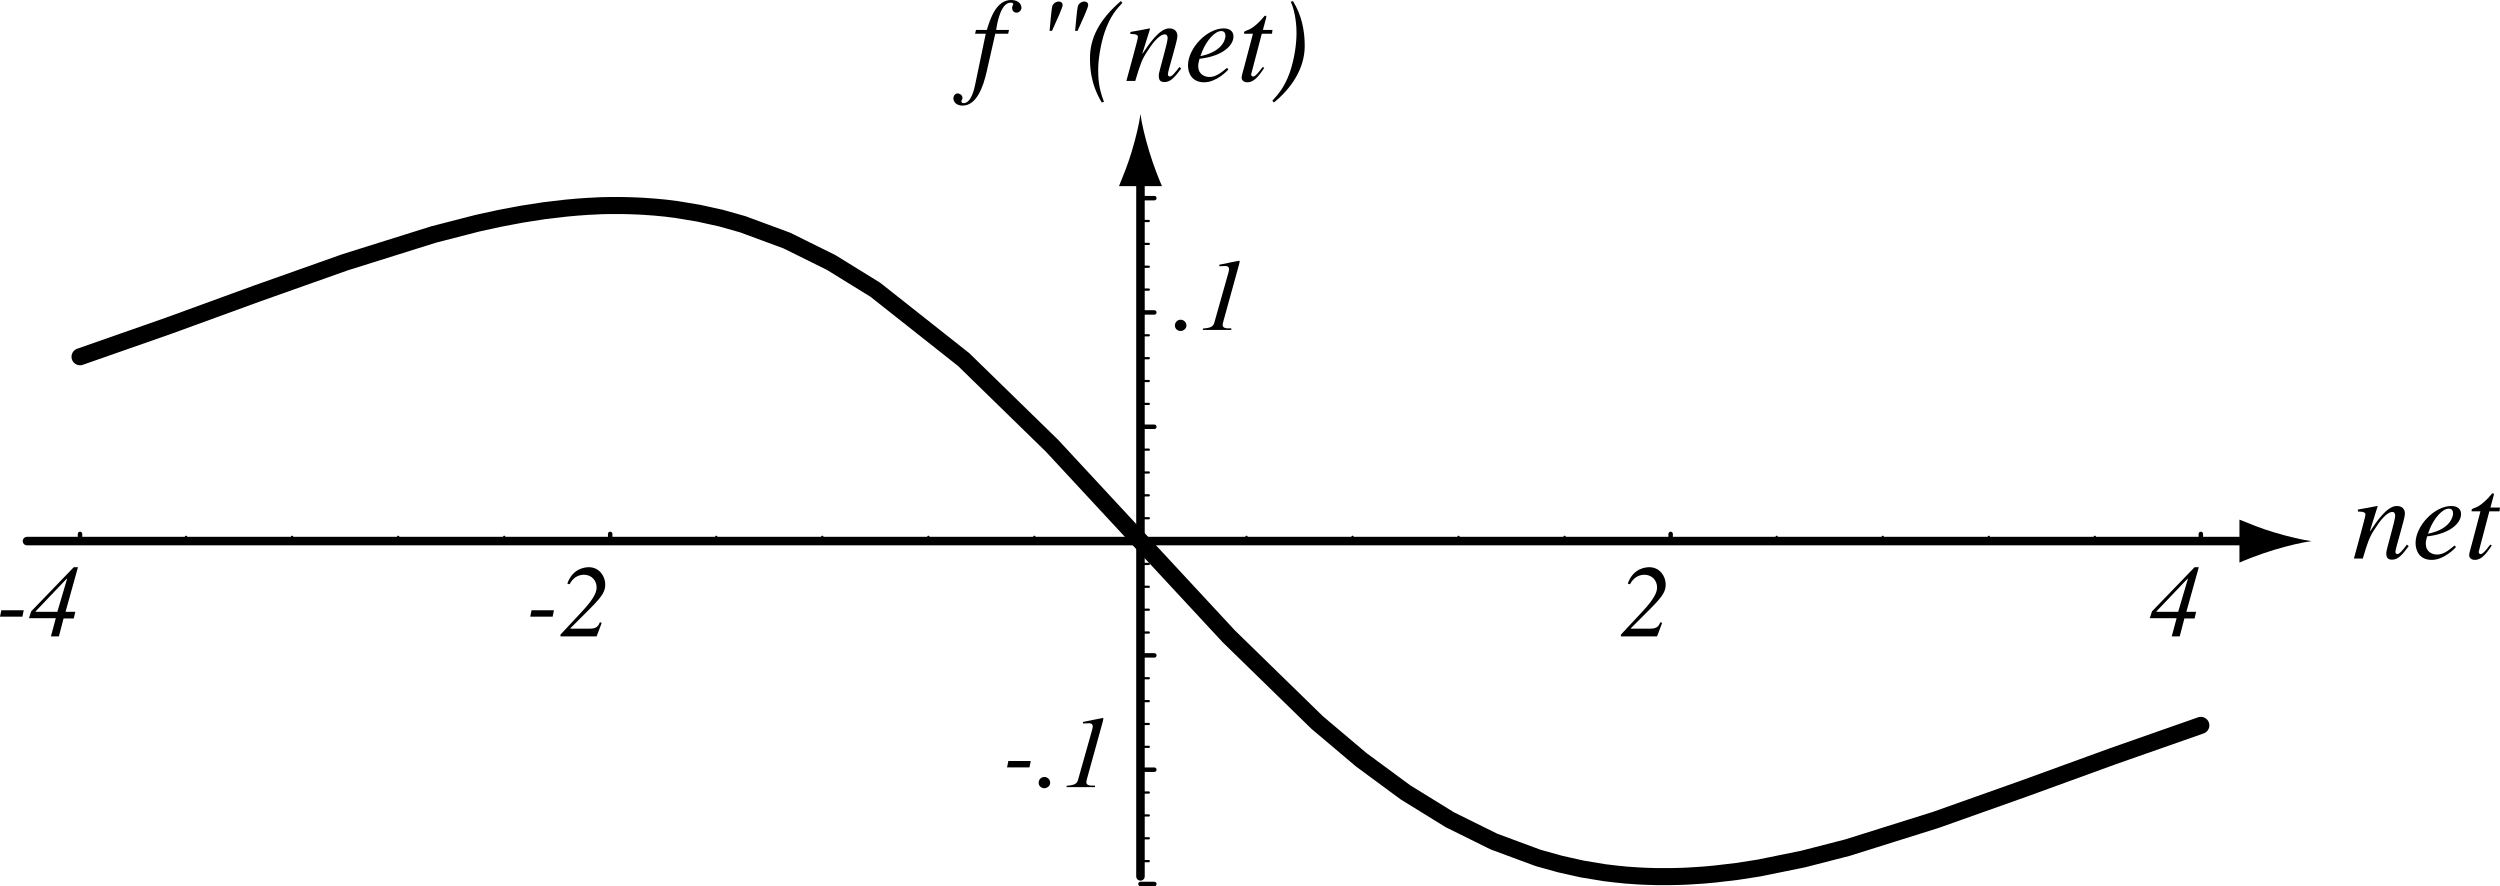 <?xml version="1.0" encoding="UTF-8" standalone="no"?>
<svg
   xmlns:dc="http://purl.org/dc/elements/1.1/"
   xmlns:cc="http://creativecommons.org/ns#"
   xmlns:rdf="http://www.w3.org/1999/02/22-rdf-syntax-ns#"
   xmlns:svg="http://www.w3.org/2000/svg"
   xmlns="http://www.w3.org/2000/svg"
   xmlns:sodipodi="http://sodipodi.sourceforge.net/DTD/sodipodi-0.dtd"
   xmlns:inkscape="http://www.inkscape.org/namespaces/inkscape"
   width="176.095pt"
   height="62.424pt"
   viewBox="0 0 176.095 62.424"
   version="1.2"
   id="svg97"
   sodipodi:docname="activation_function_deriv_02.svg"
   inkscape:version="0.92.4 (5da689c313, 2019-01-14)">
  <sodipodi:namedview
     pagecolor="#ffffff"
     bordercolor="#666666"
     borderopacity="1"
     objecttolerance="10"
     gridtolerance="10"
     guidetolerance="10"
     inkscape:pageopacity="0"
     inkscape:pageshadow="2"
     inkscape:window-width="640"
     inkscape:window-height="480"
     id="namedview99"
     showgrid="false"
     inkscape:zoom="1.465119"
     inkscape:cx="117.39661"
     inkscape:cy="41.616127"
     inkscape:window-x="0"
     inkscape:window-y="0"
     inkscape:window-maximized="0"
     inkscape:current-layer="svg97" />
  <defs
     id="defs14">
    <clipPath
       id="clip1">
      <path
         d="M 173 34 L 176.094 34 L 176.094 40 L 173 40 Z M 173 34 "
         id="path2" />
    </clipPath>
    <clipPath
       id="clip2">
      <path
         d="M 80 54 L 82 54 L 82 62.426 L 80 62.426 Z M 80 54 "
         id="path5" />
    </clipPath>
    <clipPath
       id="clip3">
      <path
         d="M 80 11 L 81 11 L 81 62.426 L 80 62.426 Z M 80 11 "
         id="path8" />
    </clipPath>
    <clipPath
       id="clip4">
      <path
         d="M 5 13 L 156 13 L 156 62.426 L 5 62.426 Z M 5 13 "
         id="path11" />
    </clipPath>
  </defs>
  <g
     id="surface32">
    <path
       style="fill:none;stroke-width:0.314;stroke-linecap:round;stroke-linejoin:round;stroke:rgb(0%,0%,0%);stroke-opacity:1;stroke-miterlimit:4;"
       d="M 5.637 38.113 L 5.637 37.609 "
       id="path16" />
    <path
       style=" stroke:none;fill-rule:nonzero;fill:rgb(0%,0%,0%);fill-opacity:1;"
       d="M 1.672 42.984 L 0.094 42.984 L 0 43.438 L 1.578 43.438 Z M 1.672 42.984 "
       id="path18" />
    <path
       style=" stroke:none;fill-rule:nonzero;fill:rgb(0%,0%,0%);fill-opacity:1;"
       d="M 4.039 43.094 L 2.508 43.094 L 2.508 43.062 L 4.695 40.766 L 4.727 40.766 Z M 5.305 43.094 L 4.617 43.094 L 5.492 39.953 L 5.195 39.953 L 2.195 43.062 L 2.039 43.547 L 3.93 43.547 L 3.586 44.828 L 4.148 44.828 L 4.477 43.562 L 5.195 43.562 Z M 5.305 43.094 "
       id="path20" />
    <path
       style="fill:none;stroke-width:0.314;stroke-linecap:round;stroke-linejoin:round;stroke:rgb(0%,0%,0%);stroke-opacity:1;stroke-miterlimit:4;"
       d="M 42.98 38.113 L 42.98 37.609 "
       id="path22" />
    <path
       style=" stroke:none;fill-rule:nonzero;fill:rgb(0%,0%,0%);fill-opacity:1;"
       d="M 39.02 42.984 L 37.441 42.984 L 37.348 43.438 L 38.926 43.438 Z M 39.02 42.984 "
       id="path24" />
    <path
       style=" stroke:none;fill-rule:nonzero;fill:rgb(0%,0%,0%);fill-opacity:1;"
       d="M 42.258 43.828 C 42.148 44.094 42.023 44.281 41.555 44.281 L 40.18 44.281 L 40.18 44.25 L 41.57 42.859 C 42.461 41.969 42.633 41.641 42.633 41.156 C 42.633 40.625 42.242 39.953 41.477 39.953 C 41.289 39.953 40.352 39.984 39.961 41.109 L 40.117 41.156 C 40.211 40.984 40.492 40.484 41.133 40.484 C 41.695 40.484 42.023 40.922 42.023 41.359 C 42.023 41.594 41.992 42.016 40.977 43.094 L 39.477 44.703 L 39.477 44.828 L 42.023 44.828 L 42.383 43.875 Z M 42.258 43.828 "
       id="path26" />
    <path
       style="fill:none;stroke-width:0.314;stroke-linecap:round;stroke-linejoin:round;stroke:rgb(0%,0%,0%);stroke-opacity:1;stroke-miterlimit:4;"
       d="M 117.676 38.113 L 117.676 37.609 "
       id="path28" />
    <path
       style=" stroke:none;fill-rule:nonzero;fill:rgb(0%,0%,0%);fill-opacity:1;"
       d="M 116.953 43.828 C 116.844 44.094 116.719 44.281 116.25 44.281 L 114.875 44.281 L 114.875 44.25 L 116.266 42.859 C 117.156 41.969 117.328 41.641 117.328 41.156 C 117.328 40.625 116.938 39.953 116.172 39.953 C 115.984 39.953 115.047 39.984 114.656 41.109 L 114.812 41.156 C 114.906 40.984 115.188 40.484 115.828 40.484 C 116.391 40.484 116.719 40.922 116.719 41.359 C 116.719 41.594 116.688 42.016 115.672 43.094 L 114.172 44.703 L 114.172 44.828 L 116.719 44.828 L 117.078 43.875 Z M 116.953 43.828 "
       id="path30" />
    <path
       style="fill:none;stroke-width:0.314;stroke-linecap:round;stroke-linejoin:round;stroke:rgb(0%,0%,0%);stroke-opacity:1;stroke-miterlimit:4;"
       d="M 155.023 38.113 L 155.023 37.609 "
       id="path32" />
    <path
       style=" stroke:none;fill-rule:nonzero;fill:rgb(0%,0%,0%);fill-opacity:1;"
       d="M 153.426 43.094 L 151.895 43.094 L 151.895 43.062 L 154.082 40.766 L 154.113 40.766 Z M 154.691 43.094 L 154.004 43.094 L 154.879 39.953 L 154.582 39.953 L 151.582 43.062 L 151.426 43.547 L 153.316 43.547 L 152.973 44.828 L 153.535 44.828 L 153.863 43.562 L 154.582 43.562 Z M 154.691 43.094 "
       id="path34" />
    <path
       style="fill:none;stroke-width:0.157;stroke-linecap:round;stroke-linejoin:round;stroke:rgb(0%,0%,0%);stroke-opacity:1;stroke-miterlimit:4;"
       d="M 13.105 38.113 L 13.105 37.812 M 20.574 38.113 L 20.574 37.812 M 28.047 38.113 L 28.047 37.812 M 35.516 38.113 L 35.516 37.812 M 50.453 38.113 L 50.453 37.812 M 57.922 38.113 L 57.922 37.812 M 65.391 38.113 L 65.391 37.812 M 72.859 38.113 L 72.859 37.812 M 87.801 38.113 L 87.801 37.812 M 95.27 38.113 L 95.27 37.812 M 102.738 38.113 L 102.738 37.812 M 110.207 38.113 L 110.207 37.812 M 125.145 38.113 L 125.145 37.812 M 132.617 38.113 L 132.617 37.812 M 140.086 38.113 L 140.086 37.812 M 147.555 38.113 L 147.555 37.812 "
       id="path36" />
    <path
       style=" stroke:none;fill-rule:nonzero;fill:rgb(0%,0%,0%);fill-opacity:1;"
       d="M 169.539 38.359 C 169.242 38.75 169.023 39.031 168.852 39.031 C 168.836 39.031 168.727 39 168.727 38.875 C 168.727 38.625 169.398 36.547 169.398 36.188 C 169.398 35.844 169.195 35.641 168.82 35.641 C 168.117 35.641 167.352 36.812 166.945 37.422 L 166.93 37.406 L 167.477 35.656 L 167.445 35.641 C 166.992 35.734 166.539 35.812 166.086 35.891 L 166.086 36.031 C 166.539 36.031 166.617 36.125 166.617 36.25 C 166.617 36.422 166.055 38.391 165.805 39.344 L 166.43 39.344 C 166.773 38.203 166.883 37.844 167.273 37.266 C 167.57 36.781 168.102 36.062 168.508 36.062 C 168.664 36.062 168.711 36.188 168.711 36.328 C 168.711 36.672 168.086 38.719 168.086 38.922 C 168.086 39.172 168.102 39.422 168.492 39.422 C 168.945 39.422 169.242 39.031 169.664 38.469 Z M 169.539 38.359 "
       id="path38" />
    <path
       style=" stroke:none;fill-rule:nonzero;fill:rgb(0%,0%,0%);fill-opacity:1;"
       d="M 171.164 37.219 C 171.477 36.484 172.039 35.828 172.492 35.828 C 172.711 35.828 172.789 35.984 172.789 36.172 C 172.789 36.234 172.742 37.25 171.023 37.594 Z M 172.898 38.422 C 172.477 38.766 172.117 39.062 171.664 39.062 C 171.305 39.062 170.867 38.859 170.867 38.297 C 170.867 38.125 170.914 37.953 170.961 37.781 L 171.195 37.75 C 172.555 37.547 173.352 36.875 173.352 36.203 C 173.352 35.844 173.086 35.641 172.664 35.641 C 171.477 35.641 170.148 37.047 170.148 38.25 C 170.148 38.781 170.414 39.438 171.289 39.438 C 172.133 39.438 172.898 38.656 172.992 38.531 Z M 172.898 38.422 "
       id="path40" />
    <g
       clip-path="url(#clip1)"
       clip-rule="nonzero"
       id="g44">
      <path
         style=" stroke:none;fill-rule:nonzero;fill:rgb(0%,0%,0%);fill-opacity:1;"
         d="M 176.094 35.75 L 175.422 35.75 L 175.656 34.875 C 175.672 34.812 175.656 34.734 175.609 34.75 C 175.531 34.734 175.5 34.812 175.453 34.859 C 175.219 35.156 174.812 35.531 174.547 35.672 C 174.406 35.75 174.172 35.812 174.109 35.875 C 174.094 35.922 174.094 35.969 174.094 36.016 L 174.719 36.016 L 174.109 38.328 C 174.078 38.469 173.922 38.969 173.922 39.094 C 173.922 39.359 174.156 39.438 174.328 39.438 C 174.766 39.438 175.094 39.062 175.516 38.422 L 175.406 38.359 C 175.203 38.625 174.906 39.031 174.734 39.031 C 174.641 39.031 174.594 38.953 174.594 38.875 C 174.594 38.859 174.594 38.844 174.609 38.812 L 175.344 36.016 L 176.062 36.016 Z M 176.094 35.75 "
         id="path42" />
    </g>
    <path
       style="fill:none;stroke-width:0.6;stroke-linecap:round;stroke-linejoin:round;stroke:rgb(0%,0%,0%);stroke-opacity:1;stroke-miterlimit:4;"
       d="M 1.902 38.113 L 158.758 38.113 "
       id="path46" />
    <path
       style=" stroke:none;fill-rule:nonzero;fill:rgb(0%,0%,0%);fill-opacity:1;"
       d="M 160.176 37.496 C 159.184 37.199 158.539 36.922 157.742 36.602 L 157.742 39.629 C 158.027 39.492 159.184 39.031 160.176 38.734 C 161.238 38.414 162.199 38.195 162.824 38.117 C 162.199 38.035 161.238 37.816 160.176 37.496 "
       id="path48" />
    <g
       clip-path="url(#clip2)"
       clip-rule="nonzero"
       id="g52">
      <path
         style="fill:none;stroke-width:0.314;stroke-linecap:round;stroke-linejoin:round;stroke:rgb(0%,0%,0%);stroke-opacity:1;stroke-miterlimit:4;"
         d="M 80.332 62.266 L 81.309 62.266 M 80.332 54.215 L 81.309 54.215 "
         id="path50" />
    </g>
    <path
       style=" stroke:none;fill-rule:nonzero;fill:rgb(0%,0%,0%);fill-opacity:1;"
       d="M 72.605 53.602 L 71.027 53.602 L 70.934 54.055 L 72.512 54.055 Z M 72.605 53.602 "
       id="path54" />
    <path
       style=" stroke:none;fill-rule:nonzero;fill:rgb(0%,0%,0%);fill-opacity:1;"
       d="M 73.566 55.523 C 73.707 55.523 73.973 55.398 73.973 55.133 C 73.973 54.914 73.785 54.727 73.566 54.727 C 73.348 54.727 73.16 54.898 73.16 55.133 C 73.16 55.414 73.41 55.523 73.566 55.523 Z M 73.566 55.523 "
       id="path56" />
    <path
       style=" stroke:none;fill-rule:nonzero;fill:rgb(0%,0%,0%);fill-opacity:1;"
       d="M 75.129 55.445 L 77.129 55.445 L 77.129 55.336 C 76.77 55.352 76.52 55.32 76.52 55.102 C 76.52 54.977 76.613 54.711 76.645 54.57 L 77.676 50.836 C 77.707 50.727 77.738 50.57 77.691 50.57 C 77.629 50.57 76.629 50.789 76.285 50.852 L 76.285 50.961 L 76.707 50.945 C 76.77 50.945 76.973 50.945 76.973 51.18 C 76.973 51.227 76.941 51.336 76.926 51.414 L 75.926 54.961 C 75.832 55.273 75.551 55.305 75.129 55.352 Z M 75.129 55.445 "
       id="path58" />
    <path
       style="fill:none;stroke-width:0.314;stroke-linecap:round;stroke-linejoin:round;stroke:rgb(0%,0%,0%);stroke-opacity:1;stroke-miterlimit:4;"
       d="M 80.332 46.164 L 81.309 46.164 M 80.332 30.062 L 81.309 30.062 M 80.332 22.008 L 81.309 22.008 "
       id="path60" />
    <path
       style=" stroke:none;fill-rule:nonzero;fill:rgb(0%,0%,0%);fill-opacity:1;"
       d="M 83.164 23.316 C 83.305 23.316 83.57 23.191 83.57 22.926 C 83.57 22.707 83.383 22.52 83.164 22.52 C 82.945 22.52 82.758 22.691 82.758 22.926 C 82.758 23.207 83.008 23.316 83.164 23.316 Z M 83.164 23.316 "
       id="path62" />
    <path
       style=" stroke:none;fill-rule:nonzero;fill:rgb(0%,0%,0%);fill-opacity:1;"
       d="M 84.73 23.238 L 86.73 23.238 L 86.73 23.129 C 86.371 23.145 86.121 23.113 86.121 22.895 C 86.121 22.77 86.215 22.504 86.246 22.363 L 87.277 18.629 C 87.309 18.52 87.34 18.363 87.293 18.363 C 87.23 18.363 86.23 18.582 85.887 18.645 L 85.887 18.754 L 86.309 18.738 C 86.371 18.738 86.574 18.738 86.574 18.973 C 86.574 19.02 86.543 19.129 86.527 19.207 L 85.527 22.754 C 85.434 23.066 85.152 23.098 84.73 23.145 Z M 84.73 23.238 "
       id="path64" />
    <path
       style="fill:none;stroke-width:0.314;stroke-linecap:round;stroke-linejoin:round;stroke:rgb(0%,0%,0%);stroke-opacity:1;stroke-miterlimit:4;"
       d="M 80.332 13.957 L 81.309 13.957 "
       id="path66" />
    <path
       style="fill:none;stroke-width:0.157;stroke-linecap:round;stroke-linejoin:round;stroke:rgb(0%,0%,0%);stroke-opacity:1;stroke-miterlimit:4;"
       d="M 80.332 60.656 L 80.918 60.656 M 80.332 59.047 L 80.918 59.047 M 80.332 57.438 L 80.918 57.438 M 80.332 55.824 L 80.918 55.824 M 80.332 52.605 L 80.918 52.605 M 80.332 50.996 L 80.918 50.996 M 80.332 49.387 L 80.918 49.387 M 80.332 47.773 L 80.918 47.773 M 80.332 44.555 L 80.918 44.555 M 80.332 42.945 L 80.918 42.945 M 80.332 41.332 L 80.918 41.332 M 80.332 39.723 L 80.918 39.723 M 80.332 36.504 L 80.918 36.504 M 80.332 34.891 L 80.918 34.891 M 80.332 33.281 L 80.918 33.281 M 80.332 31.672 L 80.918 31.672 M 80.332 28.449 L 80.918 28.449 M 80.332 26.84 L 80.918 26.84 M 80.332 25.23 L 80.918 25.23 M 80.332 23.617 L 80.918 23.617 M 80.332 20.398 L 80.918 20.398 M 80.332 18.789 L 80.918 18.789 M 80.332 17.18 L 80.918 17.18 M 80.332 15.566 L 80.918 15.566 "
       id="path68" />
    <path
       style=" stroke:none;fill-rule:nonzero;fill:rgb(0%,0%,0%);fill-opacity:1;"
       d="M 68.684 2.375 L 69.434 2.375 L 68.699 5.906 C 68.637 6.234 68.418 7.266 67.871 7.266 C 67.777 7.266 67.715 7.203 67.715 7.125 C 67.715 7.047 67.793 7.047 67.793 6.891 C 67.793 6.688 67.574 6.578 67.449 6.578 C 67.152 6.609 67.152 6.922 67.152 6.953 C 67.199 7.328 67.543 7.438 67.809 7.438 C 68.793 7.438 69.262 6.094 69.496 5.062 L 70.105 2.375 L 71.012 2.375 L 71.074 2.109 L 70.168 2.109 C 70.23 1.672 70.48 0.188 71.184 0.188 C 71.293 0.188 71.371 0.219 71.371 0.297 C 71.371 0.375 71.293 0.375 71.293 0.562 C 71.293 0.656 71.34 0.891 71.605 0.891 C 71.793 0.891 71.949 0.719 71.949 0.547 C 71.949 0.375 71.824 0 71.215 0 C 70.152 0 69.73 1.391 69.512 2.109 L 68.746 2.109 Z M 68.684 2.375 "
       id="path70" />
    <path
       style=" stroke:none;fill-rule:nonzero;fill:rgb(0%,0%,0%);fill-opacity:1;"
       d="M 74.102 2.172 C 74.445 1.422 74.852 0.516 74.852 0.359 C 74.852 0.219 74.758 0.109 74.57 0.109 C 74.398 0.109 74.18 0.234 74.117 0.453 C 74.055 0.719 73.977 1.703 73.93 2.172 Z M 74.102 2.172 "
       id="path72" />
    <path
       style=" stroke:none;fill-rule:nonzero;fill:rgb(0%,0%,0%);fill-opacity:1;"
       d="M 75.902 2.172 C 76.246 1.422 76.652 0.516 76.652 0.359 C 76.652 0.219 76.559 0.109 76.371 0.109 C 76.199 0.109 75.98 0.234 75.918 0.453 C 75.855 0.719 75.777 1.703 75.73 2.172 Z M 75.902 2.172 "
       id="path74" />
    <path
       style=" stroke:none;fill-rule:nonzero;fill:rgb(0%,0%,0%);fill-opacity:1;"
       d="M 77.762 7.172 C 77.355 6.141 77.355 5.406 77.355 4.844 C 77.355 4.312 77.496 3.172 77.824 2.219 C 78.23 1.078 78.668 0.625 79.059 0.203 L 78.949 0.078 C 77.434 1.375 76.777 2.688 76.777 4.078 C 76.777 4.625 76.777 5.844 77.605 7.219 Z M 77.762 7.172 "
       id="path76" />
    <path
       style=" stroke:none;fill-rule:nonzero;fill:rgb(0%,0%,0%);fill-opacity:1;"
       d="M 83.074 4.719 C 82.777 5.109 82.559 5.391 82.387 5.391 C 82.371 5.391 82.262 5.359 82.262 5.234 C 82.262 4.984 82.934 2.906 82.934 2.547 C 82.934 2.203 82.73 2 82.355 2 C 81.652 2 80.887 3.172 80.48 3.781 L 80.465 3.766 L 81.012 2.016 L 80.98 2 C 80.527 2.094 80.074 2.172 79.621 2.25 L 79.621 2.391 C 80.074 2.391 80.152 2.484 80.152 2.609 C 80.152 2.781 79.59 4.75 79.34 5.703 L 79.965 5.703 C 80.309 4.562 80.418 4.203 80.809 3.625 C 81.105 3.141 81.637 2.422 82.043 2.422 C 82.199 2.422 82.246 2.547 82.246 2.688 C 82.246 3.031 81.621 5.078 81.621 5.281 C 81.621 5.531 81.637 5.781 82.027 5.781 C 82.48 5.781 82.777 5.391 83.199 4.828 Z M 83.074 4.719 "
       id="path78" />
    <path
       style=" stroke:none;fill-rule:nonzero;fill:rgb(0%,0%,0%);fill-opacity:1;"
       d="M 84.695 3.578 C 85.008 2.844 85.57 2.188 86.023 2.188 C 86.242 2.188 86.32 2.344 86.32 2.531 C 86.32 2.594 86.273 3.609 84.555 3.953 Z M 86.43 4.781 C 86.008 5.125 85.648 5.422 85.195 5.422 C 84.836 5.422 84.398 5.219 84.398 4.656 C 84.398 4.484 84.445 4.312 84.492 4.141 L 84.727 4.109 C 86.086 3.906 86.883 3.234 86.883 2.562 C 86.883 2.203 86.617 2 86.195 2 C 85.008 2 83.68 3.406 83.68 4.609 C 83.68 5.141 83.945 5.797 84.82 5.797 C 85.664 5.797 86.43 5.016 86.523 4.891 Z M 86.43 4.781 "
       id="path80" />
    <path
       style=" stroke:none;fill-rule:nonzero;fill:rgb(0%,0%,0%);fill-opacity:1;"
       d="M 89.629 2.109 L 88.957 2.109 L 89.191 1.234 C 89.207 1.172 89.191 1.094 89.145 1.109 C 89.066 1.094 89.035 1.172 88.988 1.219 C 88.754 1.516 88.348 1.891 88.082 2.031 C 87.941 2.109 87.707 2.172 87.645 2.234 C 87.629 2.281 87.629 2.328 87.629 2.375 L 88.254 2.375 L 87.645 4.688 C 87.613 4.828 87.457 5.328 87.457 5.453 C 87.457 5.719 87.691 5.797 87.863 5.797 C 88.301 5.797 88.629 5.422 89.051 4.781 L 88.941 4.719 C 88.738 4.984 88.441 5.391 88.27 5.391 C 88.176 5.391 88.129 5.312 88.129 5.234 C 88.129 5.219 88.129 5.203 88.145 5.172 L 88.879 2.375 L 89.598 2.375 Z M 89.629 2.109 "
       id="path82" />
    <path
       style=" stroke:none;fill-rule:nonzero;fill:rgb(0%,0%,0%);fill-opacity:1;"
       d="M 89.73 7.219 C 90.965 6.219 91.902 4.828 91.902 3.234 C 91.902 2.141 91.684 1.062 91.074 0.078 L 90.918 0.125 C 91.137 0.578 91.324 1.422 91.324 2.312 C 91.324 3.062 91.199 4.062 90.855 5.094 C 90.465 6.188 89.98 6.703 89.621 7.094 Z M 89.73 7.219 "
       id="path84" />
    <g
       clip-path="url(#clip3)"
       clip-rule="nonzero"
       id="g88">
      <path
         style="fill:none;stroke-width:0.6;stroke-linecap:round;stroke-linejoin:round;stroke:rgb(0%,0%,0%);stroke-opacity:1;stroke-miterlimit:4;"
         d="M 80.332 61.73 L 80.332 12.094 "
         id="path86" />
    </g>
    <path
       style=" stroke:none;fill-rule:nonzero;fill:rgb(0%,0%,0%);fill-opacity:1;"
       d="M 79.715 10.68 C 79.414 11.672 79.141 12.316 78.82 13.109 L 81.848 13.109 C 81.711 12.824 81.25 11.672 80.953 10.68 C 80.633 9.617 80.41 8.652 80.332 8.027 C 80.254 8.652 80.035 9.617 79.715 10.68 "
       id="path90" />
    <g
       clip-path="url(#clip4)"
       clip-rule="nonzero"
       id="g94">
      <path
         style="fill:none;stroke-width:1.2;stroke-linecap:round;stroke-linejoin:round;stroke:rgb(0%,0%,0%);stroke-opacity:1;stroke-miterlimit:4;"
         d="M 5.637 25.129 L 11.863 22.949 L 18.086 20.68 L 24.309 18.473 L 30.535 16.52 L 33.645 15.719 L 35.203 15.379 L 36.758 15.086 L 38.312 14.844 L 39.871 14.66 L 40.648 14.59 L 41.039 14.562 L 41.426 14.535 L 41.816 14.516 L 42.203 14.496 L 42.398 14.488 L 42.789 14.48 L 42.98 14.477 L 43.762 14.477 L 44.152 14.484 L 44.539 14.496 L 44.93 14.512 L 45.32 14.531 L 46.098 14.586 L 46.875 14.66 L 47.652 14.758 L 49.207 15.016 L 50.766 15.359 L 52.32 15.797 L 55.434 16.949 L 58.543 18.488 L 61.656 20.41 L 67.879 25.328 L 74.105 31.402 L 86.555 44.824 L 92.781 50.895 L 95.891 53.523 L 99.004 55.816 L 102.117 57.738 L 105.227 59.277 L 108.34 60.43 L 109.895 60.863 L 111.453 61.211 L 113.008 61.469 L 113.785 61.562 L 114.562 61.641 L 115.344 61.695 L 115.73 61.715 L 116.121 61.73 L 116.312 61.734 L 116.508 61.742 L 116.703 61.746 L 117.676 61.746 L 118.066 61.738 L 118.457 61.727 L 118.844 61.711 L 119.234 61.688 L 120.012 61.637 L 120.789 61.566 L 122.344 61.383 L 123.902 61.141 L 127.012 60.508 L 130.125 59.707 L 136.348 57.754 L 142.574 55.543 L 148.801 53.277 L 155.023 51.094 "
         id="path92" />
    </g>
  </g>
</svg>
